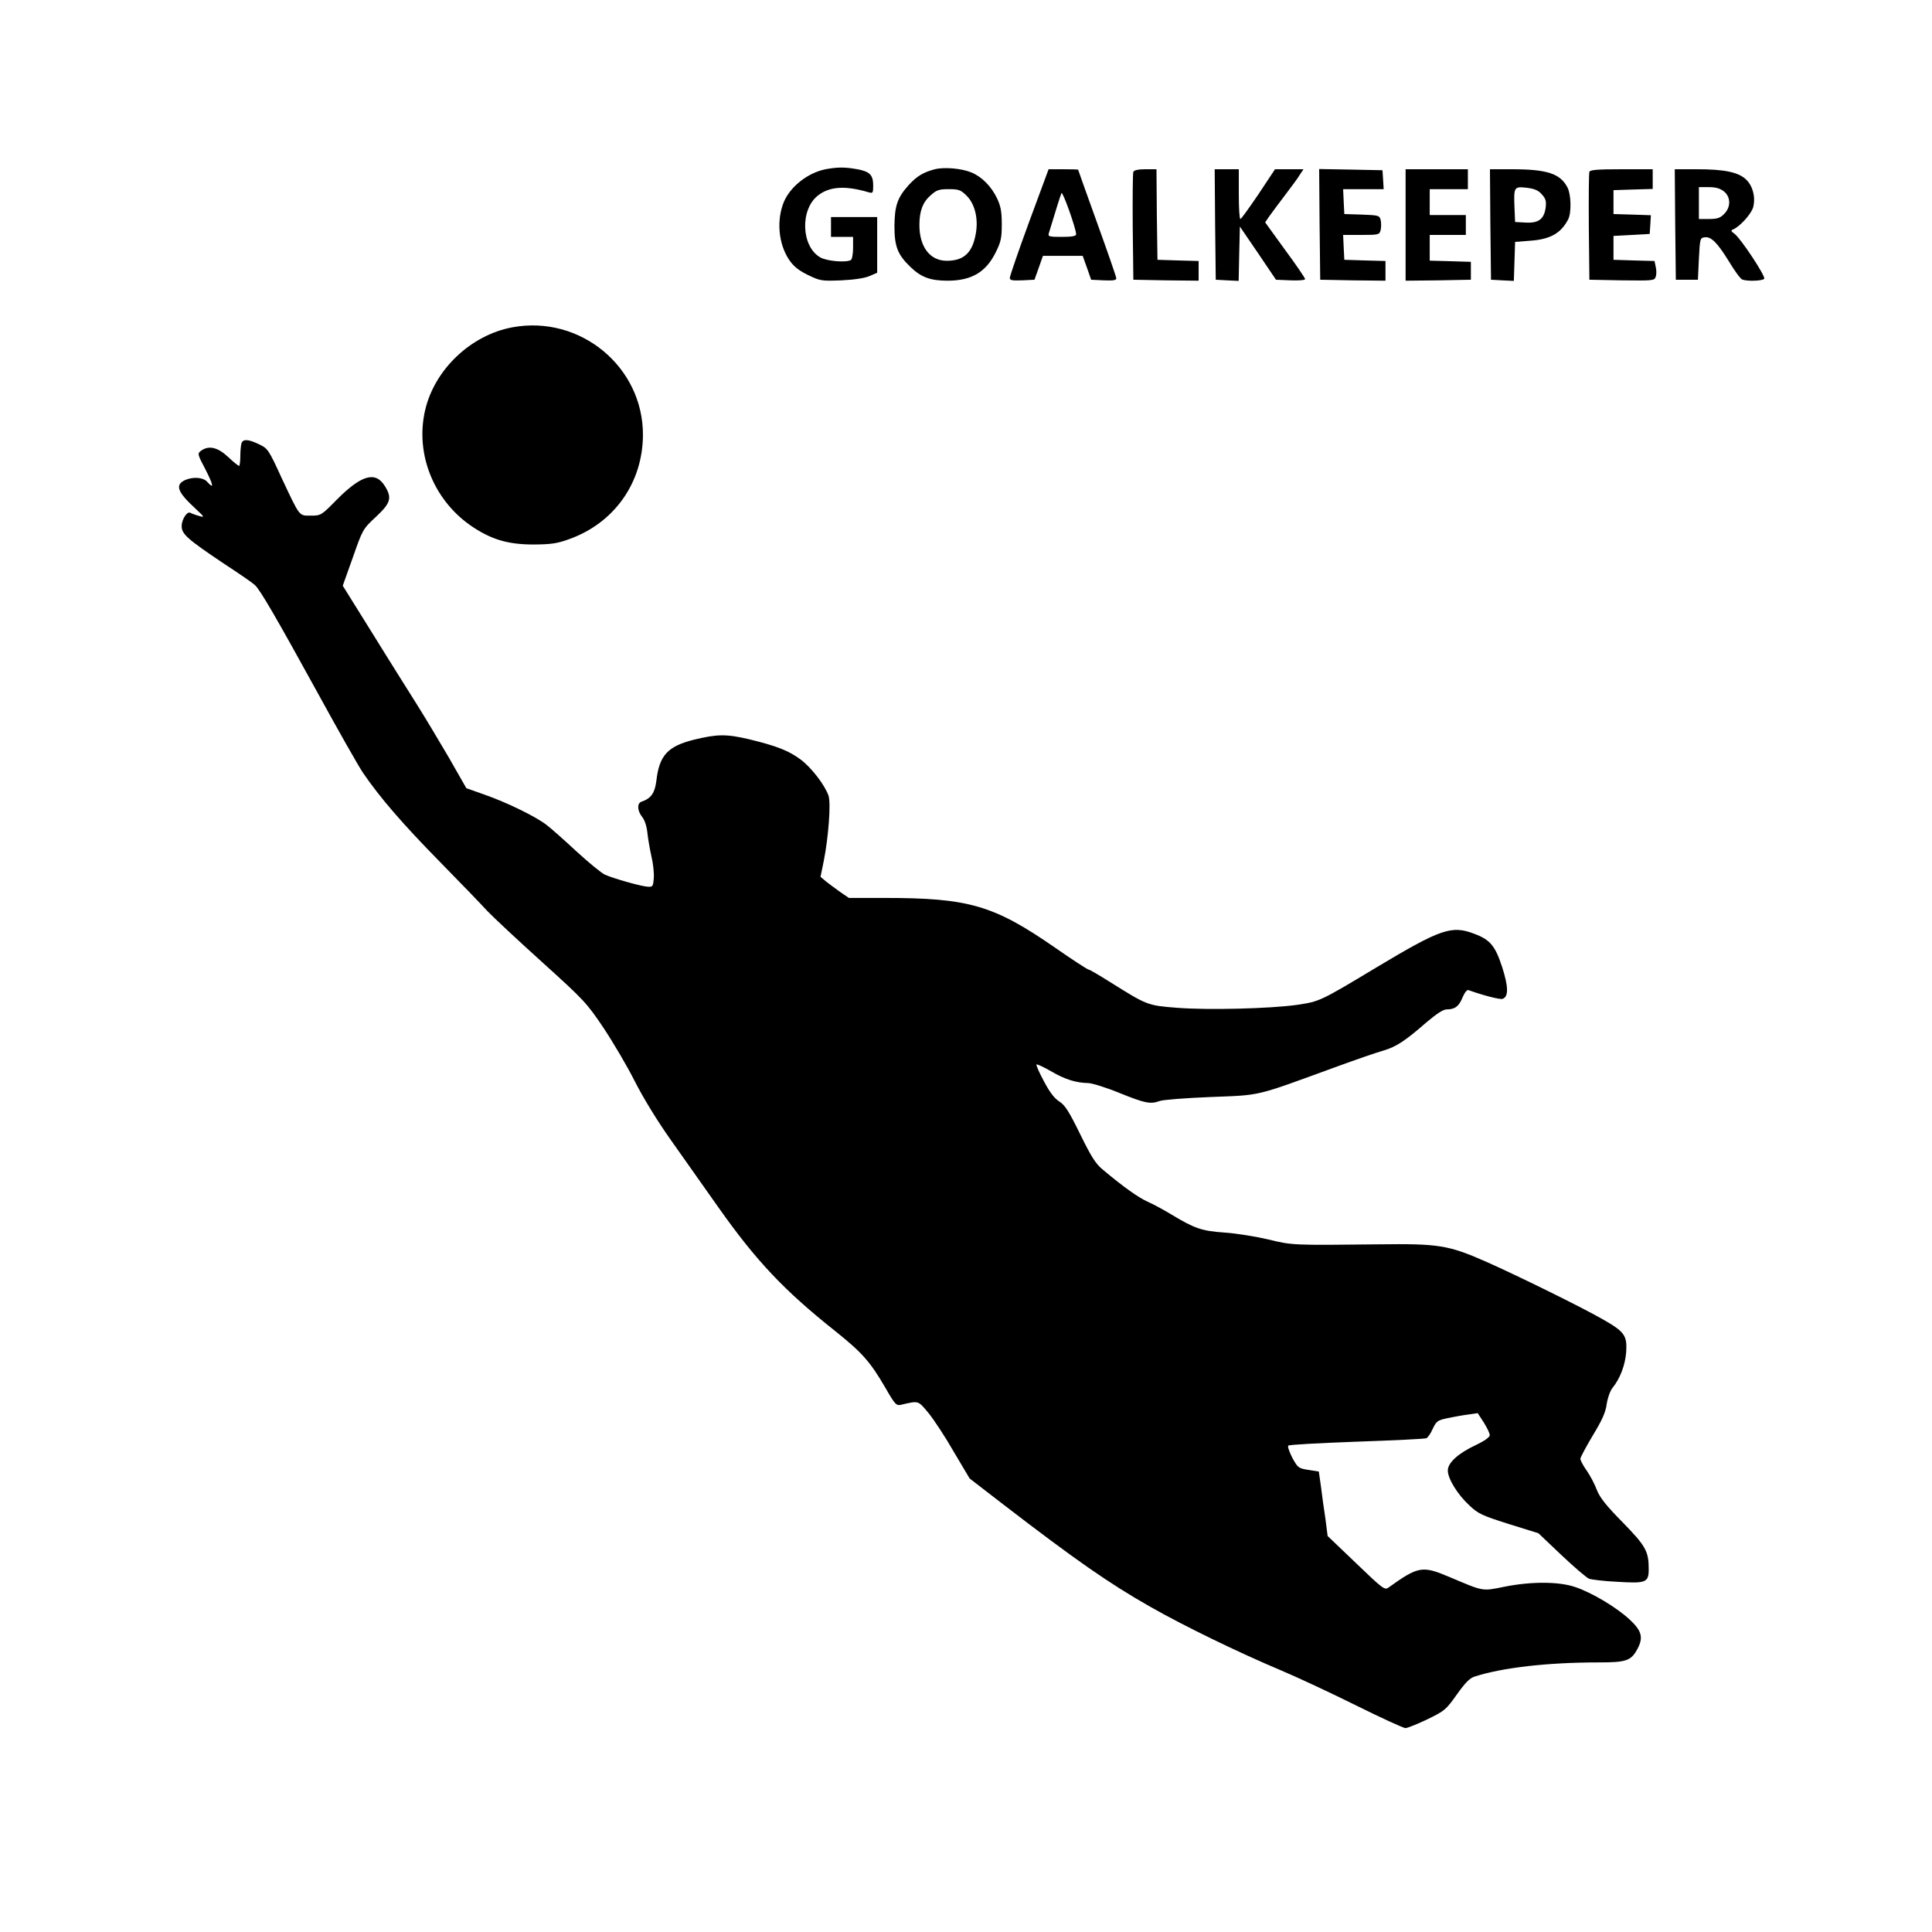 <?xml version="1.0" encoding="UTF-8"?>
<svg xmlns="http://www.w3.org/2000/svg" xmlns:xlink="http://www.w3.org/1999/xlink" width="100px" height="100px" viewBox="0 0 100 108" version="1.1">
<g id="surface1">
<path style=" stroke:none;fill-rule:nonzero;fill:rgb(0%,0%,0%);fill-opacity:1;" d="M 42.148 9.461 C 41.16 9.66 40.195 10.418 39.824 11.273 C 39.398 12.297 39.512 13.621 40.105 14.512 C 40.363 14.891 40.621 15.102 41.16 15.371 C 41.859 15.703 41.914 15.715 43.035 15.672 C 43.766 15.637 44.352 15.547 44.621 15.426 L 45.035 15.246 L 45.035 12.133 L 42.453 12.133 L 42.453 13.242 L 43.688 13.242 L 43.688 13.844 C 43.688 14.18 43.633 14.492 43.566 14.535 C 43.305 14.691 42.227 14.602 41.859 14.391 C 40.789 13.789 40.711 11.719 41.723 10.93 C 42.375 10.418 43.25 10.363 44.562 10.75 C 44.789 10.816 44.812 10.785 44.812 10.383 C 44.812 9.781 44.633 9.594 43.926 9.461 C 43.238 9.336 42.824 9.336 42.148 9.461 Z M 42.148 9.461 "/>
<path style=" stroke:none;fill-rule:nonzero;fill:rgb(0%,0%,0%);fill-opacity:1;" d="M 48.258 9.461 C 47.617 9.629 47.25 9.848 46.801 10.34 C 46.172 11.039 46.012 11.484 46 12.633 C 46 13.777 46.172 14.234 46.91 14.938 C 47.496 15.504 48.023 15.691 48.965 15.691 C 50.293 15.691 51.102 15.227 51.652 14.125 C 51.953 13.523 52 13.312 52 12.531 C 52 11.82 51.941 11.52 51.73 11.074 C 51.414 10.418 50.875 9.871 50.293 9.637 C 49.754 9.414 48.797 9.328 48.258 9.461 Z M 50.035 10.941 C 50.504 11.406 50.707 12.254 50.539 13.109 C 50.348 14.145 49.863 14.578 48.922 14.578 C 47.988 14.578 47.395 13.801 47.395 12.578 C 47.395 11.797 47.586 11.297 48.023 10.918 C 48.359 10.617 48.496 10.574 49.035 10.574 C 49.594 10.574 49.707 10.617 50.035 10.941 Z M 50.035 10.941 "/>
<path style=" stroke:none;fill-rule:nonzero;fill:rgb(0%,0%,0%);fill-opacity:1;" d="M 53.527 12.41 C 52.93 14.035 52.449 15.438 52.449 15.535 C 52.449 15.672 52.582 15.691 53.133 15.672 L 53.828 15.637 L 54.066 14.969 L 54.301 14.301 L 56.523 14.301 L 56.762 14.969 L 56.996 15.637 L 57.703 15.672 C 58.223 15.691 58.402 15.672 58.402 15.559 C 58.402 15.48 57.918 14.09 57.332 12.465 C 56.75 10.84 56.266 9.504 56.266 9.48 C 56.266 9.473 55.895 9.461 55.438 9.461 L 54.617 9.461 Z M 56.156 13.098 C 56.156 13.199 55.918 13.242 55.355 13.242 C 54.66 13.242 54.57 13.223 54.629 13.043 C 55.008 11.785 55.277 10.93 55.336 10.797 C 55.391 10.641 56.156 12.777 56.156 13.098 Z M 56.156 13.098 "/>
<path style=" stroke:none;fill-rule:nonzero;fill:rgb(0%,0%,0%);fill-opacity:1;" d="M 59.355 9.605 C 59.32 9.684 59.309 11.062 59.32 12.688 L 59.355 15.637 L 61.188 15.672 L 63.004 15.691 L 63.004 14.59 L 61.859 14.559 L 60.703 14.523 L 60.668 11.988 L 60.648 9.461 L 60.02 9.461 C 59.625 9.461 59.391 9.516 59.355 9.605 Z M 59.355 9.605 "/>
<path style=" stroke:none;fill-rule:nonzero;fill:rgb(0%,0%,0%);fill-opacity:1;" d="M 63.926 12.543 L 63.961 15.637 L 64.602 15.672 L 65.242 15.703 L 65.273 14.18 L 65.309 12.664 L 66.32 14.145 L 67.328 15.637 L 68.148 15.672 C 68.586 15.691 68.957 15.66 68.957 15.602 C 68.957 15.547 68.453 14.801 67.836 13.969 L 66.723 12.43 L 66.957 12.086 C 67.094 11.898 67.488 11.363 67.836 10.906 C 68.184 10.449 68.566 9.938 68.664 9.762 L 68.867 9.461 L 67.273 9.461 L 66.352 10.852 C 65.836 11.609 65.387 12.242 65.34 12.242 C 65.285 12.242 65.25 11.617 65.25 10.852 L 65.25 9.461 L 63.902 9.461 Z M 63.926 12.543 "/>
<path style=" stroke:none;fill-rule:nonzero;fill:rgb(0%,0%,0%);fill-opacity:1;" d="M 69.766 12.543 L 69.801 15.637 L 71.629 15.672 L 73.449 15.691 L 73.449 14.59 L 72.305 14.559 L 71.148 14.523 L 71.113 13.824 L 71.082 13.133 L 72.09 13.133 C 73.078 13.133 73.113 13.121 73.18 12.855 C 73.215 12.699 73.215 12.453 73.18 12.297 C 73.113 12.043 73.066 12.031 72.125 11.996 L 71.148 11.965 L 71.113 11.262 L 71.082 10.574 L 73.348 10.574 L 73.316 10.039 L 73.281 9.516 L 71.508 9.48 L 69.742 9.449 Z M 69.766 12.543 "/>
<path style=" stroke:none;fill-rule:nonzero;fill:rgb(0%,0%,0%);fill-opacity:1;" d="M 74.574 12.578 L 74.574 15.691 L 76.402 15.672 L 78.223 15.637 L 78.223 14.637 L 77.078 14.602 L 75.922 14.57 L 75.922 13.133 L 77.941 13.133 L 77.941 12.02 L 75.922 12.02 L 75.922 10.574 L 78.055 10.574 L 78.055 9.461 L 74.574 9.461 Z M 74.574 12.578 "/>
<path style=" stroke:none;fill-rule:nonzero;fill:rgb(0%,0%,0%);fill-opacity:1;" d="M 79.312 12.543 L 79.348 15.637 L 79.988 15.672 L 80.625 15.703 L 80.695 13.523 L 81.535 13.457 C 82.66 13.379 83.254 13.043 83.66 12.266 C 83.852 11.898 83.828 10.875 83.625 10.484 C 83.223 9.703 82.48 9.461 80.516 9.461 L 79.289 9.461 Z M 82.199 10.875 C 82.414 11.117 82.445 11.25 82.402 11.617 C 82.312 12.254 81.996 12.488 81.266 12.441 L 80.695 12.41 L 80.66 11.586 C 80.617 10.449 80.637 10.418 81.344 10.496 C 81.793 10.551 81.996 10.641 82.199 10.875 Z M 82.199 10.875 "/>
<path style=" stroke:none;fill-rule:nonzero;fill:rgb(0%,0%,0%);fill-opacity:1;" d="M 84.848 9.605 C 84.816 9.684 84.805 11.062 84.816 12.688 L 84.848 15.637 L 86.668 15.672 C 88.41 15.691 88.488 15.691 88.555 15.469 C 88.602 15.348 88.602 15.09 88.555 14.914 L 88.488 14.59 L 87.344 14.559 L 86.195 14.523 L 86.195 13.188 L 88.219 13.078 L 88.254 12.555 L 88.285 12.031 L 87.242 11.996 L 86.195 11.965 L 86.195 10.629 L 87.297 10.594 L 88.387 10.562 L 88.387 9.461 L 86.645 9.461 C 85.344 9.461 84.883 9.492 84.848 9.605 Z M 84.848 9.605 "/>
<path style=" stroke:none;fill-rule:nonzero;fill:rgb(0%,0%,0%);fill-opacity:1;" d="M 89.645 12.543 L 89.68 15.637 L 90.914 15.637 L 90.969 14.469 C 91.027 13.344 91.039 13.301 91.285 13.266 C 91.656 13.211 92.004 13.566 92.668 14.645 C 92.969 15.148 93.297 15.594 93.395 15.625 C 93.676 15.738 94.543 15.703 94.621 15.582 C 94.711 15.449 93.305 13.32 92.957 13.066 C 92.766 12.934 92.746 12.875 92.867 12.832 C 93.238 12.688 93.891 11.977 94.004 11.586 C 94.148 11.02 93.98 10.363 93.574 10.004 C 93.137 9.617 92.363 9.461 90.848 9.461 L 89.621 9.461 Z M 92.363 10.695 C 92.758 11.008 92.766 11.586 92.375 11.965 C 92.16 12.188 91.992 12.242 91.531 12.242 L 90.969 12.242 L 90.969 10.461 L 91.52 10.461 C 91.902 10.461 92.148 10.527 92.363 10.695 Z M 92.363 10.695 "/>
<path style=" stroke:none;fill-rule:nonzero;fill:rgb(0%,0%,0%);fill-opacity:1;" d="M 24.641 18.297 C 22.316 18.73 20.293 20.656 19.766 22.926 C 19.184 25.418 20.281 28.07 22.496 29.504 C 23.551 30.184 24.449 30.438 25.832 30.438 C 26.82 30.43 27.145 30.383 27.82 30.137 C 30.336 29.238 31.93 26.988 31.941 24.316 C 31.953 20.5 28.426 17.594 24.641 18.297 Z M 24.641 18.297 "/>
<path style=" stroke:none;fill-rule:nonzero;fill:rgb(0%,0%,0%);fill-opacity:1;" d="M 9.5 24.773 C 9.469 24.875 9.434 25.195 9.434 25.496 C 9.434 25.797 9.398 26.043 9.367 26.043 C 9.32 26.043 9.039 25.82 8.75 25.543 C 8.164 24.996 7.672 24.887 7.242 25.195 C 7.031 25.352 7.031 25.387 7.492 26.254 C 7.941 27.145 7.973 27.367 7.582 26.934 C 7.355 26.676 6.793 26.645 6.355 26.832 C 5.773 27.102 5.906 27.488 6.895 28.402 C 7.457 28.926 7.457 28.938 7.109 28.836 C 6.906 28.781 6.703 28.703 6.648 28.668 C 6.469 28.559 6.164 29.016 6.156 29.395 C 6.145 29.848 6.457 30.129 8.535 31.52 C 9.367 32.062 10.141 32.598 10.242 32.699 C 10.523 32.934 11.457 34.547 13.793 38.797 C 14.902 40.824 16.027 42.805 16.285 43.191 C 17.227 44.574 18.496 46.043 20.551 48.137 C 21.699 49.305 22.91 50.562 23.246 50.93 C 23.586 51.285 24.965 52.574 26.312 53.789 C 28.648 55.902 28.797 56.059 29.738 57.461 C 30.277 58.273 31.066 59.609 31.48 60.434 C 31.941 61.344 32.727 62.637 33.5 63.727 C 34.188 64.707 35.387 66.398 36.164 67.5 C 38.273 70.484 39.824 72.129 42.668 74.391 C 44.195 75.613 44.633 76.102 45.496 77.582 C 46.035 78.52 46.102 78.586 46.371 78.527 C 47.371 78.297 47.305 78.273 47.91 78.996 C 48.215 79.375 48.855 80.344 49.324 81.168 L 50.203 82.648 L 52.078 84.094 C 56.098 87.188 58.031 88.535 60.309 89.824 C 62.184 90.895 65.262 92.387 67.609 93.375 C 68.508 93.754 70.395 94.633 71.809 95.336 C 73.215 96.035 74.461 96.602 74.562 96.602 C 74.676 96.602 75.215 96.383 75.785 96.113 C 76.762 95.637 76.832 95.578 77.438 94.723 C 77.898 94.078 78.156 93.809 78.426 93.723 C 79.988 93.219 82.512 92.93 85.367 92.93 C 86.926 92.93 87.184 92.84 87.547 92.152 C 87.871 91.527 87.77 91.16 87.105 90.539 C 86.375 89.859 84.984 89.023 84.039 88.711 C 83.121 88.402 81.57 88.402 80.078 88.703 C 78.828 88.957 78.953 88.969 77 88.145 C 75.504 87.512 75.281 87.555 73.617 88.746 C 73.406 88.902 73.293 88.812 71.809 87.387 L 70.215 85.863 L 70.094 84.918 C 70.012 84.395 69.902 83.582 69.844 83.113 L 69.723 82.258 L 69.137 82.168 C 68.586 82.078 68.555 82.059 68.238 81.488 C 68.07 81.156 67.969 80.855 68.016 80.812 C 68.07 80.754 69.801 80.668 71.855 80.59 C 73.91 80.52 75.652 80.434 75.73 80.398 C 75.809 80.375 75.977 80.133 76.09 79.875 C 76.293 79.441 76.359 79.398 76.922 79.273 C 77.258 79.207 77.773 79.109 78.066 79.074 L 78.605 78.996 L 78.953 79.531 C 79.133 79.82 79.289 80.145 79.277 80.23 C 79.277 80.344 78.953 80.566 78.504 80.777 C 77.504 81.246 76.934 81.77 76.934 82.203 C 76.934 82.66 77.48 83.547 78.133 84.148 C 78.641 84.629 78.852 84.719 80.348 85.195 L 81.996 85.707 L 83.289 86.934 C 83.996 87.602 84.691 88.199 84.84 88.258 C 84.984 88.301 85.68 88.391 86.387 88.422 C 88.004 88.523 88.164 88.469 88.164 87.723 C 88.164 86.711 88.004 86.43 86.703 85.094 C 85.781 84.16 85.434 83.715 85.266 83.293 C 85.152 82.98 84.895 82.492 84.703 82.215 C 84.5 81.934 84.344 81.633 84.344 81.547 C 84.344 81.469 84.66 80.879 85.039 80.242 C 85.566 79.375 85.758 78.941 85.816 78.484 C 85.871 78.129 86.008 77.75 86.141 77.582 C 86.566 77.059 86.848 76.316 86.906 75.57 C 86.961 74.656 86.816 74.445 85.602 73.754 C 84.445 73.086 80.805 71.297 79.066 70.527 C 76.965 69.602 76.426 69.516 73.059 69.559 C 68.25 69.613 68.227 69.613 66.879 69.281 C 66.207 69.125 65.117 68.945 64.465 68.902 C 63.176 68.812 62.793 68.68 61.5 67.902 C 61.074 67.645 60.469 67.312 60.152 67.176 C 59.625 66.934 58.828 66.375 57.637 65.375 C 57.242 65.051 56.996 64.652 56.379 63.395 C 55.75 62.113 55.535 61.781 55.223 61.578 C 54.953 61.414 54.684 61.066 54.367 60.465 C 54.109 59.988 53.918 59.566 53.941 59.508 C 53.953 59.465 54.312 59.633 54.738 59.875 C 55.535 60.344 56.156 60.531 56.816 60.543 C 57.031 60.543 57.828 60.789 58.59 61.102 C 60.027 61.68 60.309 61.734 60.828 61.547 C 60.984 61.48 62.266 61.379 63.668 61.324 C 66.543 61.211 66.105 61.312 70.586 59.676 C 71.766 59.242 73 58.82 73.359 58.719 C 74.055 58.508 74.527 58.207 75.754 57.137 C 76.324 56.66 76.672 56.426 76.875 56.426 C 77.336 56.426 77.562 56.25 77.762 55.746 C 77.875 55.48 78.012 55.312 78.09 55.348 C 78.852 55.625 79.852 55.891 79.996 55.836 C 80.336 55.715 80.324 55.168 79.977 54.078 C 79.582 52.863 79.301 52.531 78.402 52.195 C 77.145 51.719 76.551 51.918 72.945 54.078 C 69.766 55.992 69.766 55.98 68.508 56.172 C 67.004 56.383 63.555 56.473 61.793 56.336 C 60.129 56.203 60.141 56.203 58.043 54.891 C 57.445 54.512 56.906 54.199 56.852 54.199 C 56.793 54.199 55.941 53.645 54.965 52.965 C 51.539 50.594 50.145 50.195 45.43 50.195 L 43.453 50.195 L 42.98 49.871 C 42.723 49.684 42.363 49.426 42.184 49.281 L 41.867 49.016 L 42.047 48.137 C 42.316 46.789 42.453 44.895 42.316 44.484 C 42.117 43.895 41.363 42.914 40.77 42.469 C 40.105 41.969 39.434 41.703 37.871 41.324 C 36.59 41.023 36.086 41.035 34.77 41.355 C 33.32 41.723 32.852 42.234 32.691 43.648 C 32.602 44.328 32.402 44.629 31.875 44.809 C 31.605 44.887 31.613 45.309 31.895 45.664 C 32.043 45.844 32.152 46.199 32.188 46.543 C 32.223 46.867 32.324 47.469 32.414 47.867 C 32.512 48.27 32.57 48.812 32.547 49.094 C 32.512 49.535 32.492 49.582 32.234 49.57 C 31.875 49.559 30.266 49.102 29.809 48.891 C 29.617 48.801 28.91 48.223 28.234 47.602 C 27.562 46.977 26.809 46.309 26.562 46.121 C 25.965 45.652 24.324 44.852 23.078 44.418 L 22.07 44.062 L 21.07 42.312 C 20.508 41.355 19.723 40.043 19.316 39.398 C 18.914 38.754 17.801 36.996 16.867 35.48 L 15.16 32.742 L 15.723 31.164 C 16.273 29.594 16.285 29.57 17.016 28.891 C 17.836 28.125 17.926 27.836 17.52 27.18 C 16.992 26.32 16.207 26.543 14.824 27.934 C 13.961 28.812 13.938 28.824 13.375 28.824 C 12.703 28.824 12.781 28.926 11.734 26.699 C 11.016 25.129 10.961 25.062 10.488 24.84 C 9.895 24.551 9.59 24.527 9.5 24.773 Z M 9.5 24.773 "/>
</g>
</svg>

